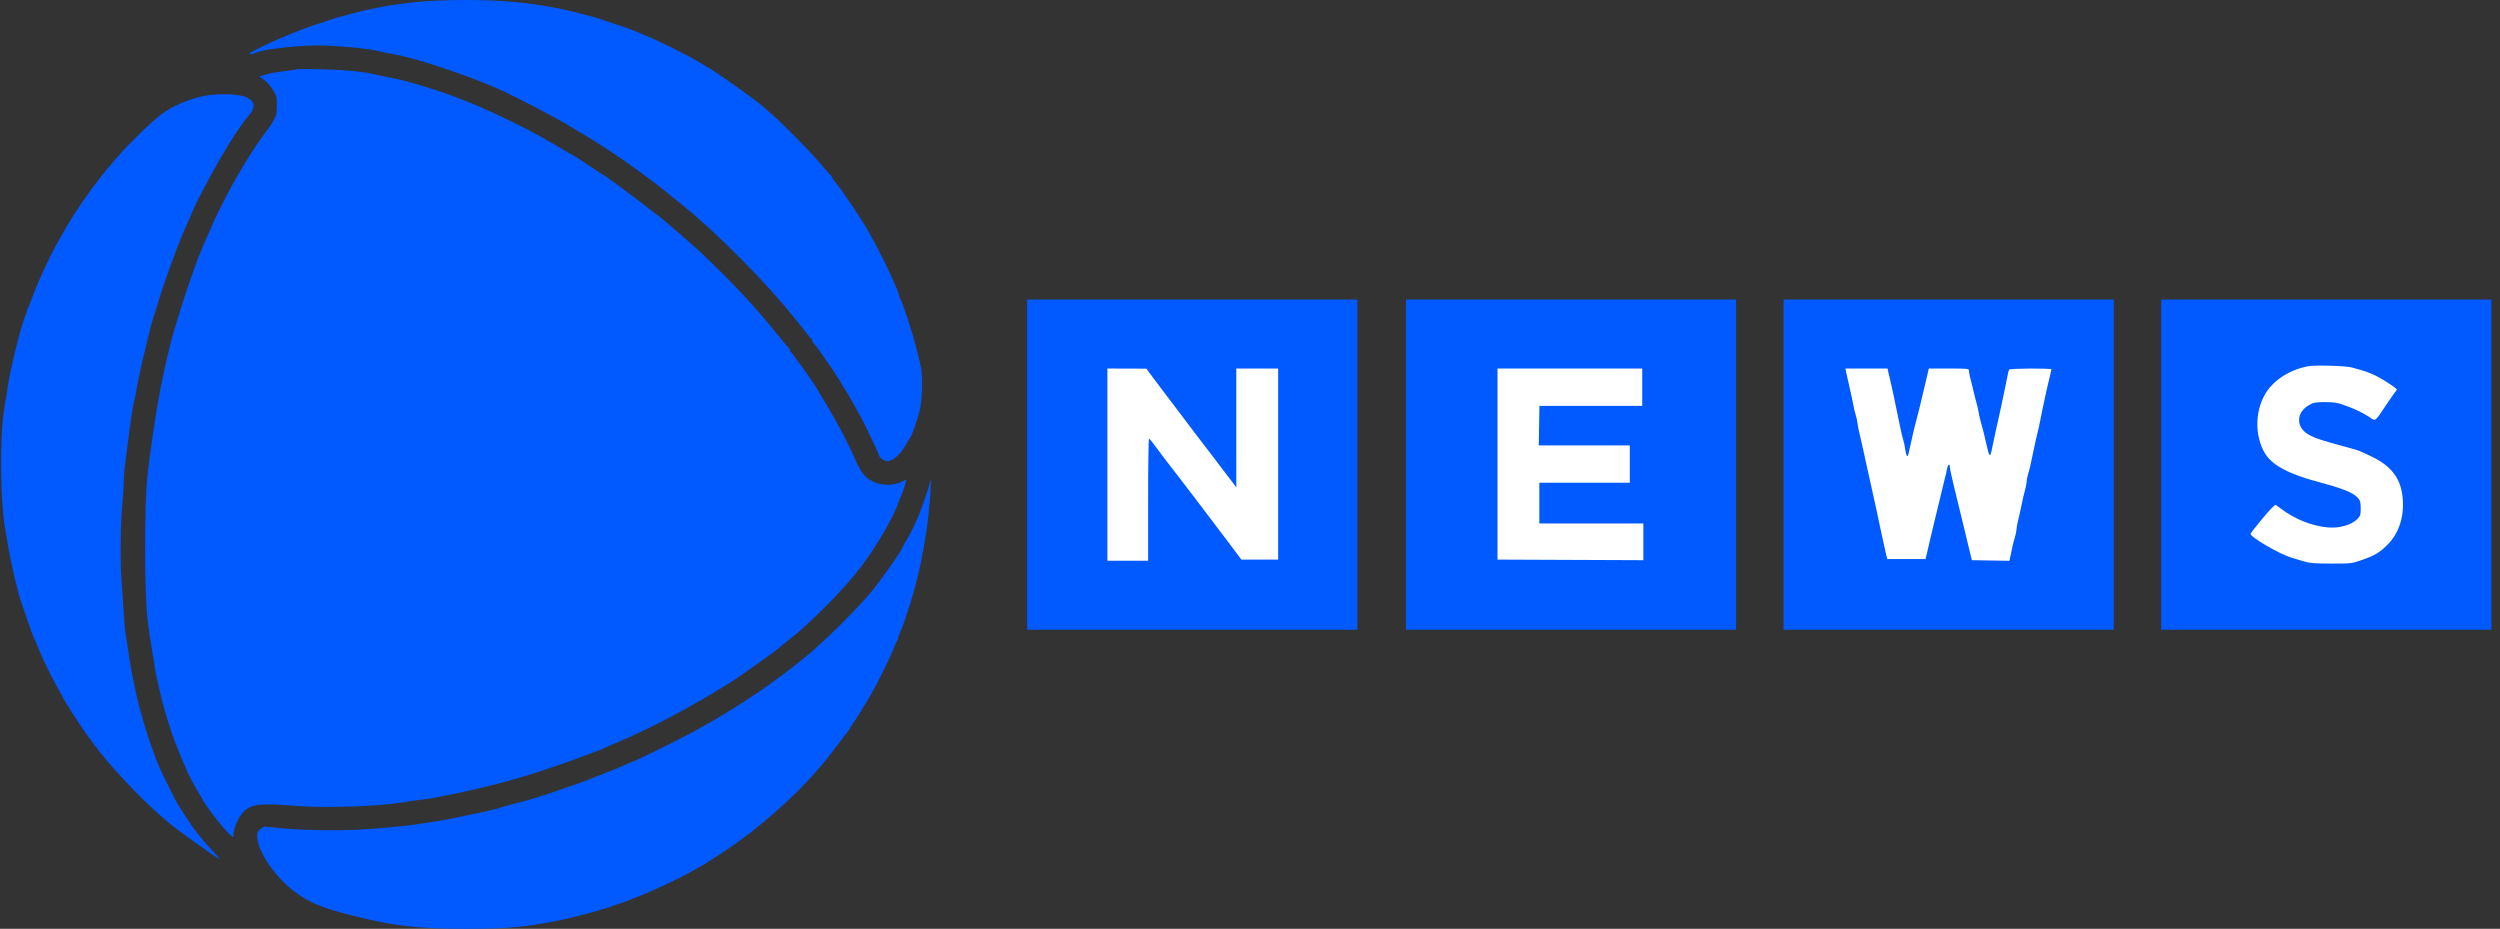 <svg width="323" height="120" viewBox="0 0 323 120" fill="none" xmlns="http://www.w3.org/2000/svg">
<rect x="0" y="0" width="323" height="120" fill="#333333" stroke="none"/>
<path d="M170.104 42.21H138.403V78.001H170.104V42.21Z" fill="white"/>
<path d="M218.312 42.21H186.611V78.001H218.312V42.21Z" fill="white"/>
<path d="M236.426 42.21H268.127V78.001H236.426V42.21Z" fill="white"/>
<path d="M316.481 42.21H284.781V78.001H316.481V42.21Z" fill="white"/>
<path fill-rule="evenodd" clip-rule="evenodd" d="M53.455 0.293C52.169 0.439 50.756 0.625 50.314 0.706C47.86 1.161 47.137 1.318 45.274 1.802C44.149 2.095 42.999 2.423 42.718 2.533C42.436 2.642 41.516 2.949 40.672 3.214C39.227 3.669 35.696 5.107 34.245 5.833C33.883 6.014 33.241 6.335 32.818 6.546C32.261 6.824 32.127 6.943 32.335 6.976C32.493 7.001 32.748 6.955 32.901 6.873C33.906 6.335 39.051 5.77 41.914 5.884C45.076 6.01 47.947 6.334 49.511 6.74C49.832 6.823 50.424 6.942 50.825 7.004C53.408 7.4 60.331 9.689 64.338 11.472C66.685 12.517 71.523 15.04 73.688 16.347C73.808 16.42 74.564 16.869 75.368 17.346C77.411 18.556 79.919 20.216 82.038 21.758C82.535 22.119 83.209 22.605 83.537 22.837C84.124 23.251 85.735 24.517 86.939 25.508C87.277 25.787 87.939 26.322 88.409 26.698C92.559 30.017 99.18 36.704 102.539 40.968C102.855 41.37 103.152 41.731 103.198 41.772C103.244 41.812 103.607 42.272 104.006 42.794C104.405 43.316 104.78 43.766 104.84 43.792C104.9 43.819 104.95 43.929 104.95 44.036C104.95 44.143 105 44.252 105.062 44.279C105.175 44.328 105.94 45.381 107.194 47.213C108.846 49.625 110.614 52.623 111.826 55.065C112.682 56.791 113.569 58.712 113.569 58.841C113.569 59.097 114.266 59.594 114.626 59.594C115.388 59.594 116.388 58.671 117.158 57.257C117.312 56.975 117.511 56.647 117.601 56.526C117.851 56.191 118.48 54.401 118.817 53.06C119.188 51.588 119.242 48.329 118.916 47.126C118.803 46.712 118.6 45.88 118.463 45.278C118.077 43.565 116.579 38.913 116.326 38.638C116.256 38.562 116.198 38.407 116.198 38.295C116.198 38.182 116.093 37.85 115.964 37.557C115.836 37.264 115.677 36.892 115.612 36.731C115.003 35.224 113.522 32.248 112.231 29.939C111.481 28.598 109.057 24.96 108.221 23.92C107.788 23.382 107.433 22.878 107.433 22.8C107.433 22.722 107.376 22.637 107.306 22.61C107.236 22.583 106.642 21.921 105.986 21.138C104.659 19.555 101.151 15.987 99.703 14.746C99.187 14.304 98.694 13.872 98.607 13.786C97.9 13.087 92.034 8.94 91.218 8.562C91.097 8.506 90.802 8.334 90.561 8.178C89.172 7.284 84.828 5.128 82.891 4.372C82.449 4.2 81.89 3.97 81.649 3.861C81.408 3.753 80.554 3.455 79.75 3.2C78.947 2.945 78.059 2.646 77.778 2.536C77.085 2.263 73.433 1.324 72.081 1.071C69.798 0.643 69.311 0.571 66.822 0.289C63.401 -0.098 56.899 -0.096 53.455 0.293ZM38.335 8.949C38.295 8.99 37.572 9.101 36.728 9.195C35.885 9.289 34.808 9.482 34.335 9.623L33.476 9.88L34.096 10.304C34.448 10.545 34.946 11.102 35.248 11.592C35.746 12.404 35.778 12.528 35.77 13.638C35.764 14.654 35.704 14.925 35.345 15.576C35.116 15.992 34.791 16.485 34.622 16.672C34.373 16.948 33.045 18.853 32.419 19.833C31.863 20.703 31.014 22.113 30.6 22.854C30.33 23.335 29.98 23.96 29.821 24.241C29.354 25.067 27.525 28.707 27.525 28.809C27.525 28.861 27.32 29.35 27.07 29.895C26.343 31.481 26.255 31.686 25.647 33.225C24.99 34.888 23.499 39.301 22.933 41.26C22.724 41.983 22.478 42.805 22.385 43.086C22.292 43.367 22.17 43.828 22.112 44.109C22.055 44.39 21.9 45.015 21.768 45.497C21.53 46.37 21.091 48.374 20.714 50.317C20.151 53.215 19.389 58.34 19.044 61.552C18.648 65.238 18.648 76.205 19.044 79.827C19.209 81.342 19.477 83.142 19.781 84.793C19.855 85.195 19.957 85.853 20.007 86.254C20.057 86.656 20.151 87.182 20.216 87.423C20.282 87.664 20.448 88.387 20.586 89.03C21.096 91.396 21.906 94.072 22.821 96.407C23.497 98.132 24.494 100.4 24.748 100.79C24.827 100.91 24.988 101.206 25.107 101.447C25.226 101.688 25.49 102.148 25.693 102.47C25.896 102.791 26.108 103.152 26.165 103.271C26.533 104.047 28.301 106.375 29.384 107.51C30.03 108.187 30.151 108.263 30.153 107.992C30.159 106.906 30.864 105.378 31.674 104.695C32.674 103.853 33.785 103.761 38.481 104.133C42.175 104.425 49.059 104.18 52.14 103.646C52.783 103.534 53.703 103.403 54.185 103.353C54.667 103.304 55.358 103.205 55.719 103.133C56.081 103.062 56.804 102.927 57.326 102.833C59.581 102.43 63.84 101.434 65.945 100.817C66.467 100.664 67.289 100.424 67.771 100.283C69.276 99.843 73.272 98.499 74.418 98.047C75.021 97.809 76.04 97.432 76.682 97.209C77.325 96.986 77.917 96.754 77.997 96.694C78.078 96.634 78.702 96.355 79.385 96.072C83.875 94.218 89.564 91.21 94.505 88.08C95.957 87.161 100.779 83.7 101.006 83.415C101.046 83.364 101.276 83.171 101.517 82.987C104.238 80.903 107.86 77.349 110.489 74.183C112.601 71.64 115.188 67.374 116.058 64.999C116.219 64.557 116.413 64.064 116.487 63.903C116.679 63.488 117.075 62.243 117.075 62.055C117.075 61.958 116.949 61.978 116.746 62.108C115.732 62.757 113.97 62.809 112.799 62.225C111.694 61.672 111.201 61.029 110.337 59.01C109.682 57.478 108.061 54.398 106.877 52.436C106.223 51.351 105.571 50.266 105.428 50.025C105.286 49.784 105.136 49.554 105.096 49.514C105.056 49.474 104.694 48.948 104.292 48.346C103.891 47.744 103.48 47.164 103.379 47.057C103.278 46.95 102.986 46.555 102.73 46.18C102.474 45.804 102.211 45.475 102.146 45.448C102.081 45.421 102.028 45.312 102.028 45.205C102.028 45.097 101.979 44.988 101.919 44.961C101.858 44.934 101.226 44.189 100.514 43.305C97.423 39.471 94.816 36.68 90.389 32.467C90.204 32.29 89.575 31.736 88.992 31.234C88.408 30.733 87.86 30.253 87.774 30.167C87.688 30.082 87.3 29.749 86.913 29.427C86.525 29.106 86.135 28.776 86.047 28.694C85.271 27.976 78.418 22.805 78.049 22.659C77.981 22.632 77.098 22.057 76.085 21.381C75.072 20.704 74.218 20.151 74.188 20.151C74.157 20.151 73.293 19.654 72.266 19.047C71.24 18.44 70.302 17.891 70.182 17.828C70.061 17.765 69.601 17.515 69.159 17.271C66.626 15.874 61.688 13.577 59.663 12.854C59.382 12.753 59.021 12.614 58.86 12.544C58.047 12.189 53.873 10.84 52.724 10.561C52.242 10.443 51.585 10.284 51.264 10.206C50.942 10.129 50.177 9.971 49.562 9.855C48.948 9.739 48.159 9.576 47.809 9.493C46.641 9.215 44.279 9.015 41.33 8.945C39.723 8.906 38.375 8.908 38.335 8.949ZM27.16 12.268C25.329 12.476 23.064 13.314 21.326 14.427C20.468 14.976 18.933 16.36 16.983 18.345C11.38 24.044 6.648 31.556 3.927 39.069C3.782 39.471 3.6 39.882 3.524 39.982C3.448 40.082 3.428 40.164 3.48 40.164C3.532 40.164 3.481 40.345 3.368 40.566C2.821 41.628 1.264 47.891 0.945 50.31C0.85 51.029 0.747 51.659 0.715 51.71C0.683 51.761 0.547 52.718 0.413 53.836C-0.038 57.585 0.101 65.41 0.669 68.286C0.749 68.688 0.904 69.608 1.014 70.331C1.345 72.506 2.387 76.932 2.836 78.074C2.899 78.234 3.116 78.859 3.319 79.461C3.962 81.372 4.298 82.303 4.433 82.543C4.505 82.672 4.803 83.362 5.095 84.077C5.635 85.402 6.938 88.027 7.683 89.292C7.91 89.677 8.095 90.018 8.095 90.049C8.095 90.252 10.77 94.371 11.601 95.448C11.802 95.709 12.098 96.104 12.259 96.326C13.883 98.576 17.878 102.872 20.354 105.031C20.95 105.551 21.509 106.045 21.596 106.129C22.295 106.804 28.251 111.069 28.352 110.967C28.38 110.94 27.937 110.431 27.37 109.835C26.803 109.239 26.015 108.324 25.619 107.802C25.224 107.28 24.846 106.787 24.78 106.706C24.678 106.582 23.447 104.672 22.892 103.778C22.684 103.443 20.942 99.928 20.614 99.183C19.873 97.497 18.786 94.288 18.166 91.952C18.101 91.711 17.978 91.251 17.891 90.929C17.53 89.593 16.875 86.282 16.648 84.647C16.515 83.683 16.34 82.533 16.26 82.091C16.179 81.649 16.055 80.334 15.982 79.169C15.91 78.004 15.775 75.966 15.681 74.641C15.504 72.126 15.58 67.171 15.833 64.78C15.91 64.057 15.98 62.906 15.99 62.223C16 61.54 16.073 60.554 16.152 60.032C16.232 59.51 16.358 58.557 16.431 57.914C16.727 55.334 17.235 51.927 17.353 51.735C17.396 51.666 17.5 51.154 17.584 50.598C17.746 49.531 18.29 47.016 18.784 45.058C18.945 44.416 19.167 43.493 19.275 43.007C19.384 42.522 19.569 41.832 19.686 41.474C19.804 41.115 20.047 40.329 20.227 39.726C21.286 36.172 23.272 30.751 24.227 28.807C24.434 28.386 24.603 28.008 24.603 27.968C24.603 27.891 25.406 26.094 25.62 25.692C25.687 25.566 26.139 24.711 26.624 23.793C28.695 19.872 30.928 16.286 32.157 14.905C33.032 13.922 32.944 13.108 31.907 12.594C31.121 12.204 29.005 12.059 27.16 12.268ZM132.706 60.032V81.361H154.034H175.363V60.032V38.704H154.034H132.706V60.032ZM181.645 60.032V81.361H202.973H224.301V60.032V38.704H202.973H181.645V60.032ZM230.437 60.032V81.361H251.765H273.094V60.032V38.704H251.765H230.437V60.032ZM279.229 60.032V81.361H300.558H321.886V60.032V38.704H300.558H279.229V60.032ZM303.845 47.474C304.166 47.566 304.791 47.742 305.232 47.865C305.674 47.988 306.43 48.284 306.912 48.524C308.111 49.119 309.814 50.264 309.665 50.374C309.597 50.423 309.032 51.219 308.41 52.144C306.723 54.645 306.999 54.446 306.058 53.844C305.114 53.24 304.328 52.87 302.864 52.34C301.996 52.026 301.543 51.955 300.407 51.954C299.198 51.953 298.93 52 298.362 52.315C296.652 53.264 296.595 55.179 298.248 56.138C299.041 56.599 300.071 56.937 303.406 57.831C304.766 58.195 304.762 58.194 306.443 59.002C308.859 60.163 310.072 61.685 310.38 63.94C310.727 66.476 310.031 68.817 308.47 70.371C307.439 71.397 306.861 71.745 305.218 72.328C303.855 72.811 303.824 72.814 301.215 72.814C299.079 72.814 298.421 72.763 297.709 72.545C297.227 72.397 296.504 72.18 296.102 72.063C294.527 71.601 290.77 69.422 290.77 68.97C290.77 68.903 291.464 68.013 292.312 66.993C293.294 65.81 293.916 65.175 294.028 65.242C294.124 65.299 294.532 65.589 294.933 65.887C297.155 67.532 300.329 68.468 302.341 68.073C303.415 67.861 304.143 67.514 304.648 66.974C304.962 66.637 305.012 66.451 305.003 65.645C304.994 64.863 304.933 64.645 304.637 64.328C303.977 63.619 302.749 63.128 299.389 62.229C295.649 61.229 293.502 60.057 292.607 58.53C291.326 56.344 291.332 53.228 292.622 50.976C293.665 49.155 295.773 47.776 298.22 47.315C299.101 47.149 303.112 47.262 303.845 47.474ZM148.943 48.755C149.396 49.373 150.374 50.668 151.115 51.632C151.856 52.596 152.952 54.043 153.55 54.846C154.149 55.65 154.741 56.433 154.867 56.587C154.993 56.74 155.724 57.694 156.492 58.705C157.261 59.716 158.304 61.088 158.811 61.753L159.732 62.962V55.288V47.615H162.434H165.137V59.959V72.303L162.763 72.302L160.389 72.301L159.049 70.513C158.312 69.529 157.227 68.094 156.638 67.325C156.05 66.555 154.977 65.142 154.254 64.184C153.531 63.226 152.907 62.41 152.866 62.37C152.826 62.329 152.269 61.606 151.629 60.763C150.989 59.919 150.398 59.153 150.314 59.06C150.231 58.967 149.805 58.392 149.367 57.782C148.929 57.172 148.518 56.672 148.454 56.672C148.39 56.672 148.337 60.222 148.337 64.561V72.449H145.708H143.078V60.032V47.615L145.598 47.623L148.118 47.63L148.943 48.755ZM212.176 50.025V52.436H205.536H198.896L198.853 54.992L198.809 57.549L204.689 57.549L210.569 57.549V59.959V62.37H204.726H198.883V64.999V67.629H205.602H212.322V70.002V72.376L202.9 72.338L193.477 72.299V59.957V47.615H202.827H212.176V50.025ZM243.954 48.017C243.999 48.238 244.103 48.67 244.185 48.977C244.345 49.58 244.836 51.886 245.404 54.704C245.599 55.67 245.82 56.623 245.895 56.822C245.97 57.021 246.077 57.515 246.133 57.921C246.267 58.905 246.456 59.209 246.578 58.637C246.628 58.4 246.729 57.943 246.803 57.622C246.877 57.3 247.04 56.577 247.165 56.015C247.291 55.452 247.488 54.663 247.603 54.262C247.718 53.86 248.126 52.2 248.509 50.573L249.205 47.615H251.8C254.352 47.615 254.395 47.62 254.395 47.927C254.395 48.098 254.459 48.476 254.538 48.767C254.706 49.388 255.122 51.073 255.205 51.471C255.237 51.623 255.325 51.952 255.401 52.201C255.477 52.451 255.581 52.918 255.633 53.239C255.685 53.56 255.784 54.021 255.853 54.262C256.159 55.328 256.428 56.391 256.666 57.476C257.048 59.212 257.137 59.22 257.452 57.549C257.535 57.107 257.704 56.318 257.828 55.796C257.952 55.273 258.149 54.386 258.266 53.824C258.384 53.261 258.547 52.505 258.629 52.144C258.711 51.782 258.876 50.993 258.996 50.391C259.426 48.235 259.504 47.886 259.587 47.751C259.687 47.59 265.061 47.563 265.054 47.724C265.051 47.785 264.916 48.36 264.753 49.003C264.59 49.645 264.363 50.632 264.247 51.194C264.132 51.756 263.978 52.48 263.905 52.801C263.832 53.122 263.7 53.78 263.611 54.262C263.522 54.744 263.357 55.5 263.244 55.942C263.13 56.384 262.93 57.271 262.798 57.914C262.357 60.063 262.248 60.539 262.046 61.19C261.936 61.546 261.845 62 261.845 62.2C261.845 62.4 261.75 62.897 261.634 63.306C261.518 63.715 261.318 64.575 261.19 65.218C261.061 65.861 260.861 66.764 260.743 67.225C260.626 67.685 260.53 68.216 260.53 68.404C260.53 68.591 260.44 69.036 260.33 69.392C260.142 69.995 259.946 70.832 259.722 71.978L259.629 72.456L257.2 72.416L254.771 72.376L254.656 71.938C254.594 71.697 254.245 70.251 253.881 68.724C253.518 67.198 253.127 65.587 253.014 65.145C252.901 64.703 252.708 63.914 252.586 63.392C252.465 62.87 252.263 62.011 252.138 61.484C252.013 60.956 251.911 60.414 251.911 60.278C251.911 59.812 251.652 60.033 251.557 60.58C251.504 60.881 251.372 61.456 251.263 61.858C251.154 62.26 250.85 63.509 250.589 64.634C250.327 65.759 249.986 67.172 249.831 67.775C249.676 68.377 249.458 69.297 249.346 69.82C249.235 70.342 249.06 71.098 248.957 71.5L248.771 72.23H246.298H243.826L243.635 71.427C243.53 70.985 243.271 69.802 243.059 68.797C242.468 65.999 242.328 65.352 241.923 63.538C241.716 62.614 241.476 61.529 241.389 61.128C241.302 60.726 241.142 60.003 241.033 59.521C240.925 59.039 240.723 58.118 240.586 57.476C240.448 56.833 240.281 56.11 240.215 55.869C240.148 55.628 240.049 55.102 239.993 54.7C239.938 54.298 239.83 53.805 239.755 53.604C239.679 53.404 239.525 52.746 239.412 52.144C239.3 51.541 239.073 50.489 238.909 49.806C238.744 49.123 238.57 48.351 238.522 48.09L238.433 47.615H241.152H243.871L243.954 48.017ZM120.143 62.288C120.143 62.62 119.184 65.459 118.676 66.635C117.964 68.279 117.637 68.939 117.04 69.932C116.738 70.436 116.491 70.883 116.491 70.926C116.491 71.191 113.514 75.372 112.337 76.759C111.295 77.987 108.625 80.74 107.093 82.164C104.881 84.221 105.126 84.007 103.343 85.454C101.965 86.572 101.272 87.096 99.326 88.49C96.405 90.582 92.192 93.176 88.954 94.875C86.325 96.254 81.82 98.453 81.623 98.453C81.587 98.453 81.217 98.612 80.8 98.806C80.383 99 79.254 99.465 78.289 99.837C77.325 100.21 76.235 100.64 75.867 100.792C75.499 100.944 74.711 101.229 74.114 101.425C73.518 101.62 72.866 101.85 72.665 101.935C72.288 102.095 68.841 103.208 68.063 103.421C67.822 103.487 66.989 103.705 66.212 103.903C65.434 104.102 64.735 104.304 64.657 104.352C64.58 104.4 64.033 104.546 63.441 104.676C62.85 104.806 62.136 104.965 61.855 105.028C61.574 105.092 60.949 105.218 60.467 105.309C59.985 105.399 59.196 105.567 58.714 105.682C58.232 105.797 57.147 105.994 56.304 106.119C55.46 106.244 54.375 106.412 53.893 106.492C52.87 106.661 50.83 106.865 47.758 107.106C43.902 107.409 38.163 107.288 34.608 106.831C34.116 106.767 33.954 106.818 33.602 107.143C33.212 107.506 33.189 107.587 33.264 108.361C33.45 110.264 35.658 113.409 38.078 115.217C39.891 116.572 41.611 117.293 45.247 118.222C50.759 119.63 53.861 120 60.175 120C65.619 120 67.913 119.789 72.373 118.88C74.576 118.43 78.559 117.337 79.499 116.924C79.763 116.808 80.044 116.713 80.123 116.713C80.201 116.713 81.235 116.326 82.418 115.853C84.837 114.887 88.123 113.326 89.733 112.377C90.322 112.03 90.829 111.746 90.86 111.746C90.892 111.746 91.198 111.556 91.542 111.324C91.886 111.091 92.759 110.52 93.482 110.055C97.572 107.42 102.649 102.987 105.68 99.402C106.019 99 106.447 98.5 106.629 98.29C106.812 98.08 107.498 97.193 108.155 96.318C108.811 95.443 109.438 94.617 109.548 94.483C109.658 94.349 109.828 94.09 109.925 93.908C110.023 93.726 110.16 93.507 110.229 93.422C110.406 93.206 111.385 91.662 111.903 90.783C112.139 90.381 112.41 89.921 112.505 89.76C113.366 88.3 115.153 84.651 115.617 83.406C115.721 83.124 115.862 82.832 115.93 82.756C115.997 82.679 116.052 82.519 116.052 82.4C116.052 82.281 116.18 81.916 116.335 81.589C116.692 80.841 117.658 77.922 118.151 76.102C118.826 73.608 119.202 71.787 119.689 68.651C120.03 66.454 120.387 62.077 120.225 62.077C120.18 62.077 120.143 62.172 120.143 62.288Z" fill="#005AFF"/>
</svg>
